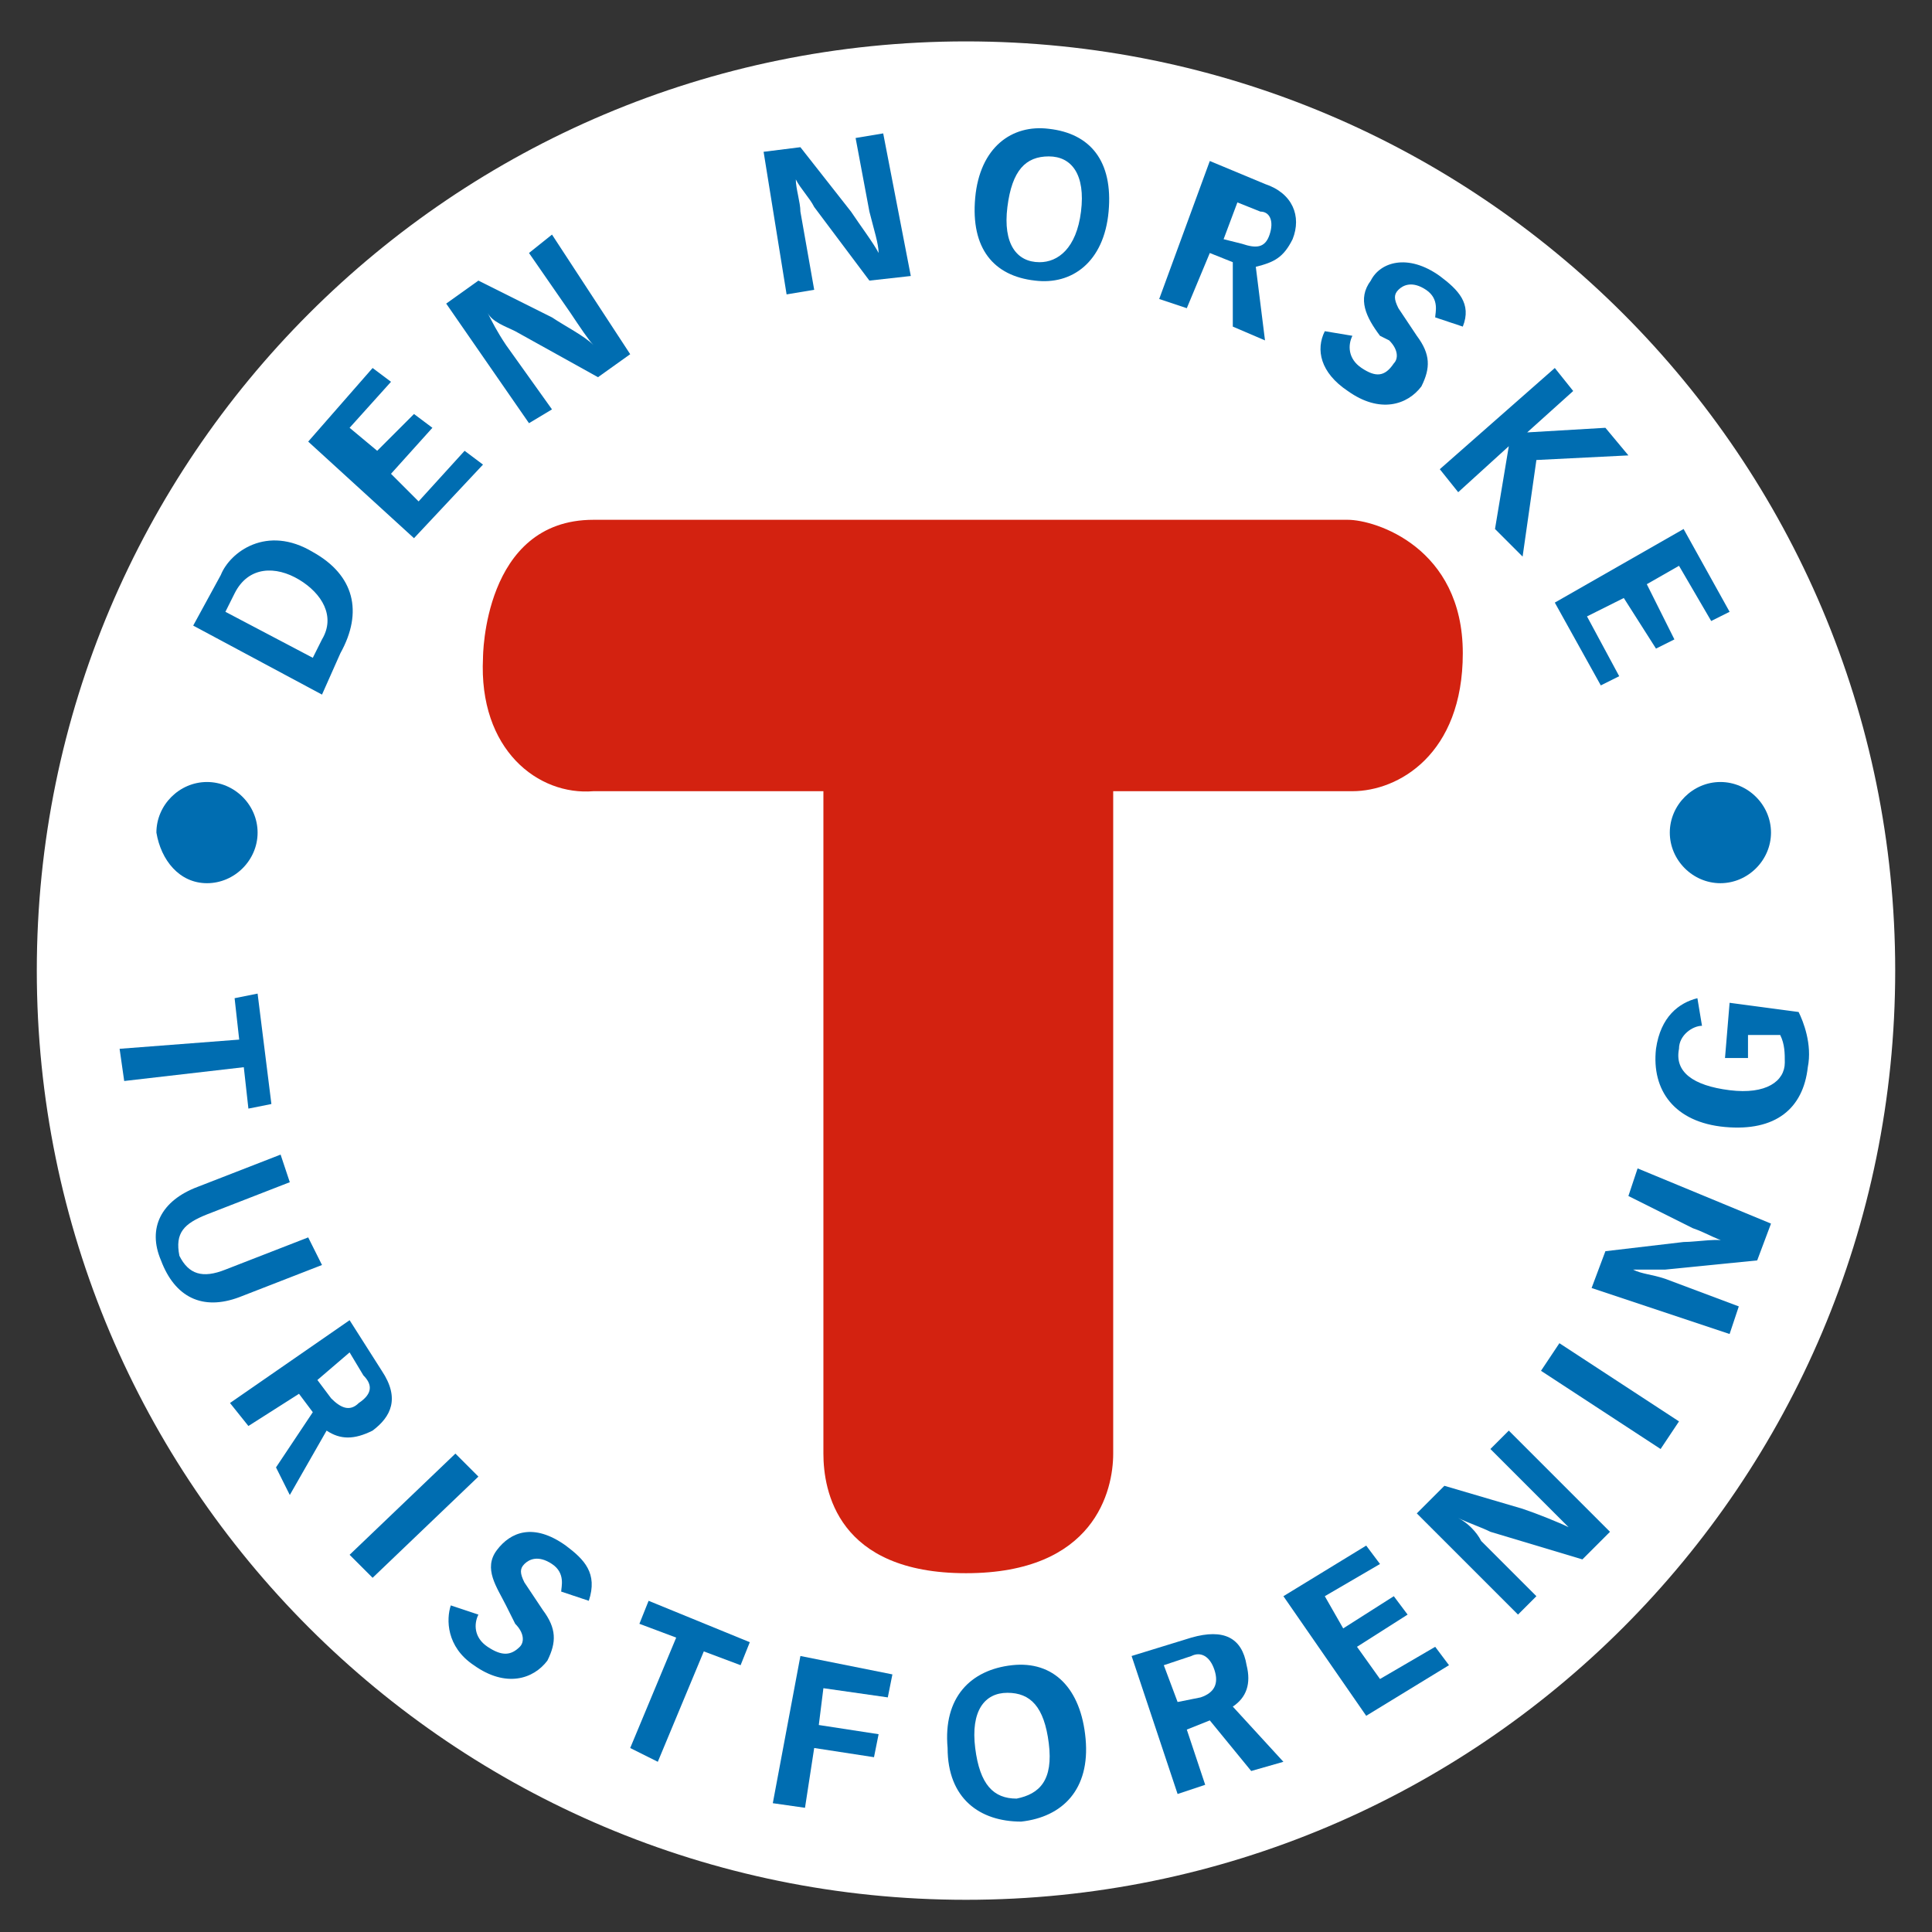 <svg width="42" height="42" viewBox="0 0 42 42" fill="none" xmlns="http://www.w3.org/2000/svg">
<rect x="0" y="0" width="42" height="42" fill="#333333" stroke="none"/>
<g clip-path="url(#clip0_1_591)">
<path d="M21 41.3C32.156 41.3 41.2 32.256 41.2 21.1C41.2 9.944 32.156 0.9 21 0.9C9.844 0.9 0.8 9.944 0.8 21.1C0.8 32.256 9.844 41.3 21 41.3Z" fill="white"/>
<path d="M4.2 13.6L4.8 12.5C5 12 5.8 11.4 6.8 12C7.7 12.5 7.9 13.3 7.4 14.2L7 15.1L4.2 13.6ZM6.8 14.3L7 13.9C7.3 13.4 7 12.9 6.5 12.6C6 12.3 5.4 12.3 5.1 12.9L4.9 13.3L6.8 14.3Z" fill="#006DB1"/>
<path d="M6.7 9.6L8.1 8L8.5 8.3L7.6 9.3L8.2 9.8L9 9L9.4 9.3L8.5 10.3L9.1 10.9L10.1 9.8L10.5 10.1L9 11.7L6.7 9.6Z" fill="#006DB1"/>
<path d="M9.7 6.6L10.4 6.1L12 6.9C12.3 7.1 12.7 7.3 12.9 7.5C12.8 7.4 12.6 7.1 12.4 6.8L11.5 5.5L12 5.1L13.7 7.7L13 8.2L11.2 7.2C11 7.1 10.7 7 10.6 6.8C10.7 7 10.8 7.2 11 7.5L12 8.9L11.5 9.2L9.7 6.6Z" fill="#006DB1"/>
<path d="M16.6 3.3L17.4 3.2L18.5 4.6C18.7 4.9 19 5.3 19.1 5.5C19.1 5.3 19 5 18.9 4.6L18.6 3L19.2 2.9L19.8 6L18.9 6.1L17.7 4.5C17.6 4.3 17.4 4.1 17.3 3.9C17.3 4.1 17.4 4.4 17.4 4.6L17.7 6.3L17.1 6.4L16.6 3.3Z" fill="#006DB1"/>
<path d="M21.2 4.3C21.3 3.2 22 2.7 22.8 2.8C23.7 2.9 24.2 3.5 24.1 4.6C24 5.7 23.3 6.2 22.5 6.1C21.6 6 21.1 5.4 21.2 4.3ZM23.5 4.6C23.6 3.8 23.3 3.4 22.8 3.4C22.3 3.4 22 3.7 21.9 4.5C21.8 5.3 22.1 5.7 22.6 5.7C23 5.7 23.4 5.4 23.5 4.6Z" fill="#006DB1"/>
<path d="M26.8 5.7L26.3 5.5L25.8 6.7L25.2 6.5L26.3 3.5L27.5 4C28.1 4.2 28.3 4.7 28.1 5.2C27.9 5.6 27.7 5.7 27.3 5.8L27.5 7.4L26.8 7.1V5.7ZM27 5.3C27.3 5.4 27.5 5.4 27.6 5.1C27.7 4.8 27.6 4.6 27.4 4.6L26.9 4.4L26.6 5.2L27 5.3Z" fill="#006DB1"/>
<path d="M31.2 6.9C31.2 6.8 31.3 6.5 31 6.3C30.7 6.1 30.5 6.2 30.4 6.3C30.3 6.4 30.3 6.5 30.4 6.7L30.8 7.3C31.1 7.7 31.1 8 30.9 8.4C30.6 8.8 30 9 29.3 8.5C28.7 8.1 28.6 7.6 28.8 7.2L29.4 7.3C29.3 7.5 29.3 7.8 29.6 8C29.9 8.2 30.1 8.2 30.3 7.9C30.4 7.8 30.4 7.6 30.2 7.4L30 7.3C29.7 6.9 29.5 6.5 29.8 6.1C30 5.7 30.6 5.5 31.3 6C31.7 6.3 32 6.6 31.8 7.1L31.2 6.9Z" fill="#006DB1"/>
<path d="M33.8 8L34.2 8.5L33.2 9.4L34.9 9.3L35.4 9.9L33.4 10L33.1 12.1L32.5 11.5L32.8 9.7L31.7 10.7L31.3 10.2L33.8 8Z" fill="#006DB1"/>
<path d="M36.6 11.5L37.6 13.3L37.2 13.5L36.5 12.3L35.8 12.7L36.4 13.9L36 14.1L35.3 13L34.5 13.4L35.2 14.7L34.8 14.9L33.8 13.1L36.6 11.5Z" fill="#006DB1"/>
<path d="M5.2 22.6L5.1 21.7L5.6 21.6L5.9 24L5.4 24.1L5.3 23.2L2.7 23.5L2.6 22.8L5.2 22.6Z" fill="#006DB1"/>
<path d="M7 27.5L5.2 28.2C4.4 28.5 3.8 28.2 3.5 27.4C3.2 26.7 3.5 26.1 4.3 25.8L6.1 25.1L6.3 25.7L4.5 26.4C4 26.6 3.8 26.8 3.9 27.3C4.1 27.7 4.4 27.8 4.9 27.6L6.7 26.9L7 27.5Z" fill="#006DB1"/>
<path d="M6.8 30.7L6.5 30.3L5.4 31L5 30.5L7.6 28.7L8.3 29.8C8.7 30.4 8.5 30.8 8.1 31.1C7.7 31.3 7.4 31.3 7.1 31.1L6.3 32.5L6 31.9L6.8 30.7ZM7.2 30.4C7.4 30.6 7.6 30.7 7.8 30.5C8.1 30.3 8.1 30.1 7.9 29.9L7.6 29.4L6.9 30L7.2 30.4Z" fill="#006DB1"/>
<path d="M9.9 31.6L10.4 32.1L8.1 34.3L7.6 33.8L9.9 31.6Z" fill="#006DB1"/>
<path d="M12.2 34.6C12.2 34.5 12.3 34.2 12 34C11.7 33.8 11.5 33.9 11.4 34C11.3 34.1 11.3 34.2 11.4 34.4L11.8 35C12.1 35.4 12.1 35.7 11.9 36.1C11.6 36.5 11 36.7 10.3 36.2C9.7 35.8 9.7 35.2 9.8 34.9L10.4 35.1C10.3 35.3 10.3 35.6 10.6 35.8C10.9 36 11.1 36 11.3 35.8C11.4 35.7 11.4 35.5 11.2 35.3L11 34.9C10.8 34.5 10.5 34.1 10.8 33.7C11.1 33.3 11.6 33.1 12.3 33.6C12.7 33.9 13 34.2 12.8 34.8L12.2 34.6Z" fill="#006DB1"/>
<path d="M14.7 35.6L13.9 35.3L14.1 34.8L16.3 35.7L16.1 36.2L15.3 35.9L14.3 38.3L13.7 38L14.7 35.6Z" fill="#006DB1"/>
<path d="M17.4 36L19.4 36.4L19.3 36.9L17.9 36.7L17.8 37.5L19.1 37.7L19 38.2L17.7 38L17.5 39.3L16.8 39.2L17.4 36Z" fill="#006DB1"/>
<path d="M20.6 38C20.5 36.9 21.1 36.3 22 36.2C22.9 36.1 23.5 36.7 23.6 37.8C23.7 38.9 23.1 39.5 22.2 39.6C21.3 39.6 20.6 39.1 20.6 38ZM22.8 37.9C22.7 37.1 22.4 36.8 21.9 36.8C21.4 36.8 21.1 37.2 21.2 38C21.3 38.8 21.6 39.1 22.1 39.1C22.6 39 22.9 38.7 22.8 37.9Z" fill="#006DB1"/>
<path d="M26.3 37.4L25.8 37.6L26.2 38.8L25.6 39L24.6 36L25.9 35.6C26.6 35.4 27 35.6 27.1 36.2C27.2 36.6 27.1 36.9 26.8 37.1L27.9 38.3L27.2 38.5L26.3 37.4ZM26.1 36.9C26.4 36.8 26.5 36.6 26.4 36.3C26.3 36 26.1 35.9 25.9 36L25.3 36.2L25.6 37L26.1 36.9Z" fill="#006DB1"/>
<path d="M27.9 34.7L29.7 33.6L30 34L28.8 34.7L29.2 35.4L30.3 34.7L30.6 35.1L29.5 35.8L30 36.5L31.2 35.8L31.5 36.2L29.7 37.3L27.9 34.7Z" fill="#006DB1"/>
<path d="M30.8 32.9L31.4 32.3L33.1 32.8C33.4 32.9 33.9 33.1 34.1 33.2C34 33.1 33.7 32.8 33.5 32.6L32.4 31.5L32.8 31.1L35 33.3L34.4 33.9L32.4 33.3C32.2 33.2 31.9 33.1 31.7 33C31.9 33.1 32.1 33.3 32.2 33.5L33.4 34.7L33 35.1L30.8 32.9Z" fill="#006DB1"/>
<path d="M33.5 29.8L33.9 29.2L36.5 30.9L36.1 31.5L33.5 29.8Z" fill="#006DB1"/>
<path d="M34.6 28L34.9 27.2L36.6 27C36.9 27 37.4 26.9 37.6 27C37.4 27 37.1 26.8 36.8 26.7L35.4 26L35.6 25.4L38.5 26.6L38.2 27.4L36.2 27.6C36 27.6 35.7 27.6 35.5 27.6C35.7 27.7 35.9 27.7 36.2 27.8L37.8 28.4L37.6 29L34.6 28Z" fill="#006DB1"/>
<path d="M37 22.3C36.8 22.3 36.5 22.5 36.5 22.8C36.4 23.3 36.8 23.6 37.6 23.7C38.4 23.8 38.8 23.5 38.8 23.1C38.8 22.9 38.8 22.7 38.7 22.5H38V23H37.5L37.6 21.8L39.1 22C39.2 22.2 39.4 22.7 39.3 23.2C39.2 24.1 38.6 24.6 37.5 24.5C36.4 24.4 35.9 23.7 36 22.8C36.1 22.1 36.5 21.8 36.9 21.7L37 22.3Z" fill="#006DB1"/>
<path d="M4.5 19.2C5.1 19.2 5.6 18.7 5.6 18.1C5.6 17.5 5.1 17 4.5 17C3.9 17 3.4 17.5 3.4 18.1C3.5 18.7 3.9 19.2 4.5 19.2Z" fill="#006DB1"/>
<path d="M37.4 19.2C38 19.2 38.5 18.7 38.5 18.1C38.5 17.5 38 17 37.4 17C36.8 17 36.3 17.5 36.3 18.1C36.3 18.7 36.8 19.2 37.4 19.2Z" fill="#006DB1"/>
<path d="M10.5 14.3C10.5 14.3 10.5 11.3 12.9 11.3C15.7 11.3 28.8 11.3 29.3 11.3C29.9 11.3 31.8 11.9 31.8 14.2C31.8 16.4 30.4 17.2 29.4 17.2C28.4 17.2 24.2 17.2 24.2 17.2C24.2 19.3 24.2 30.8 24.2 31.6C24.2 32.4 23.8 34.2 21 34.2C18.2 34.2 17.9 32.4 17.9 31.6C17.9 31.3 17.9 17.2 17.9 17.2C15.2 17.2 13.9 17.2 12.9 17.2C11.7 17.3 10.4 16.3 10.5 14.3Z" fill="#D32210"/>
</g>
<defs>
<clipPath id="clip0_1_591">
<rect width="42" height="42" fill="white"/>
</clipPath>
</defs>
</svg>
